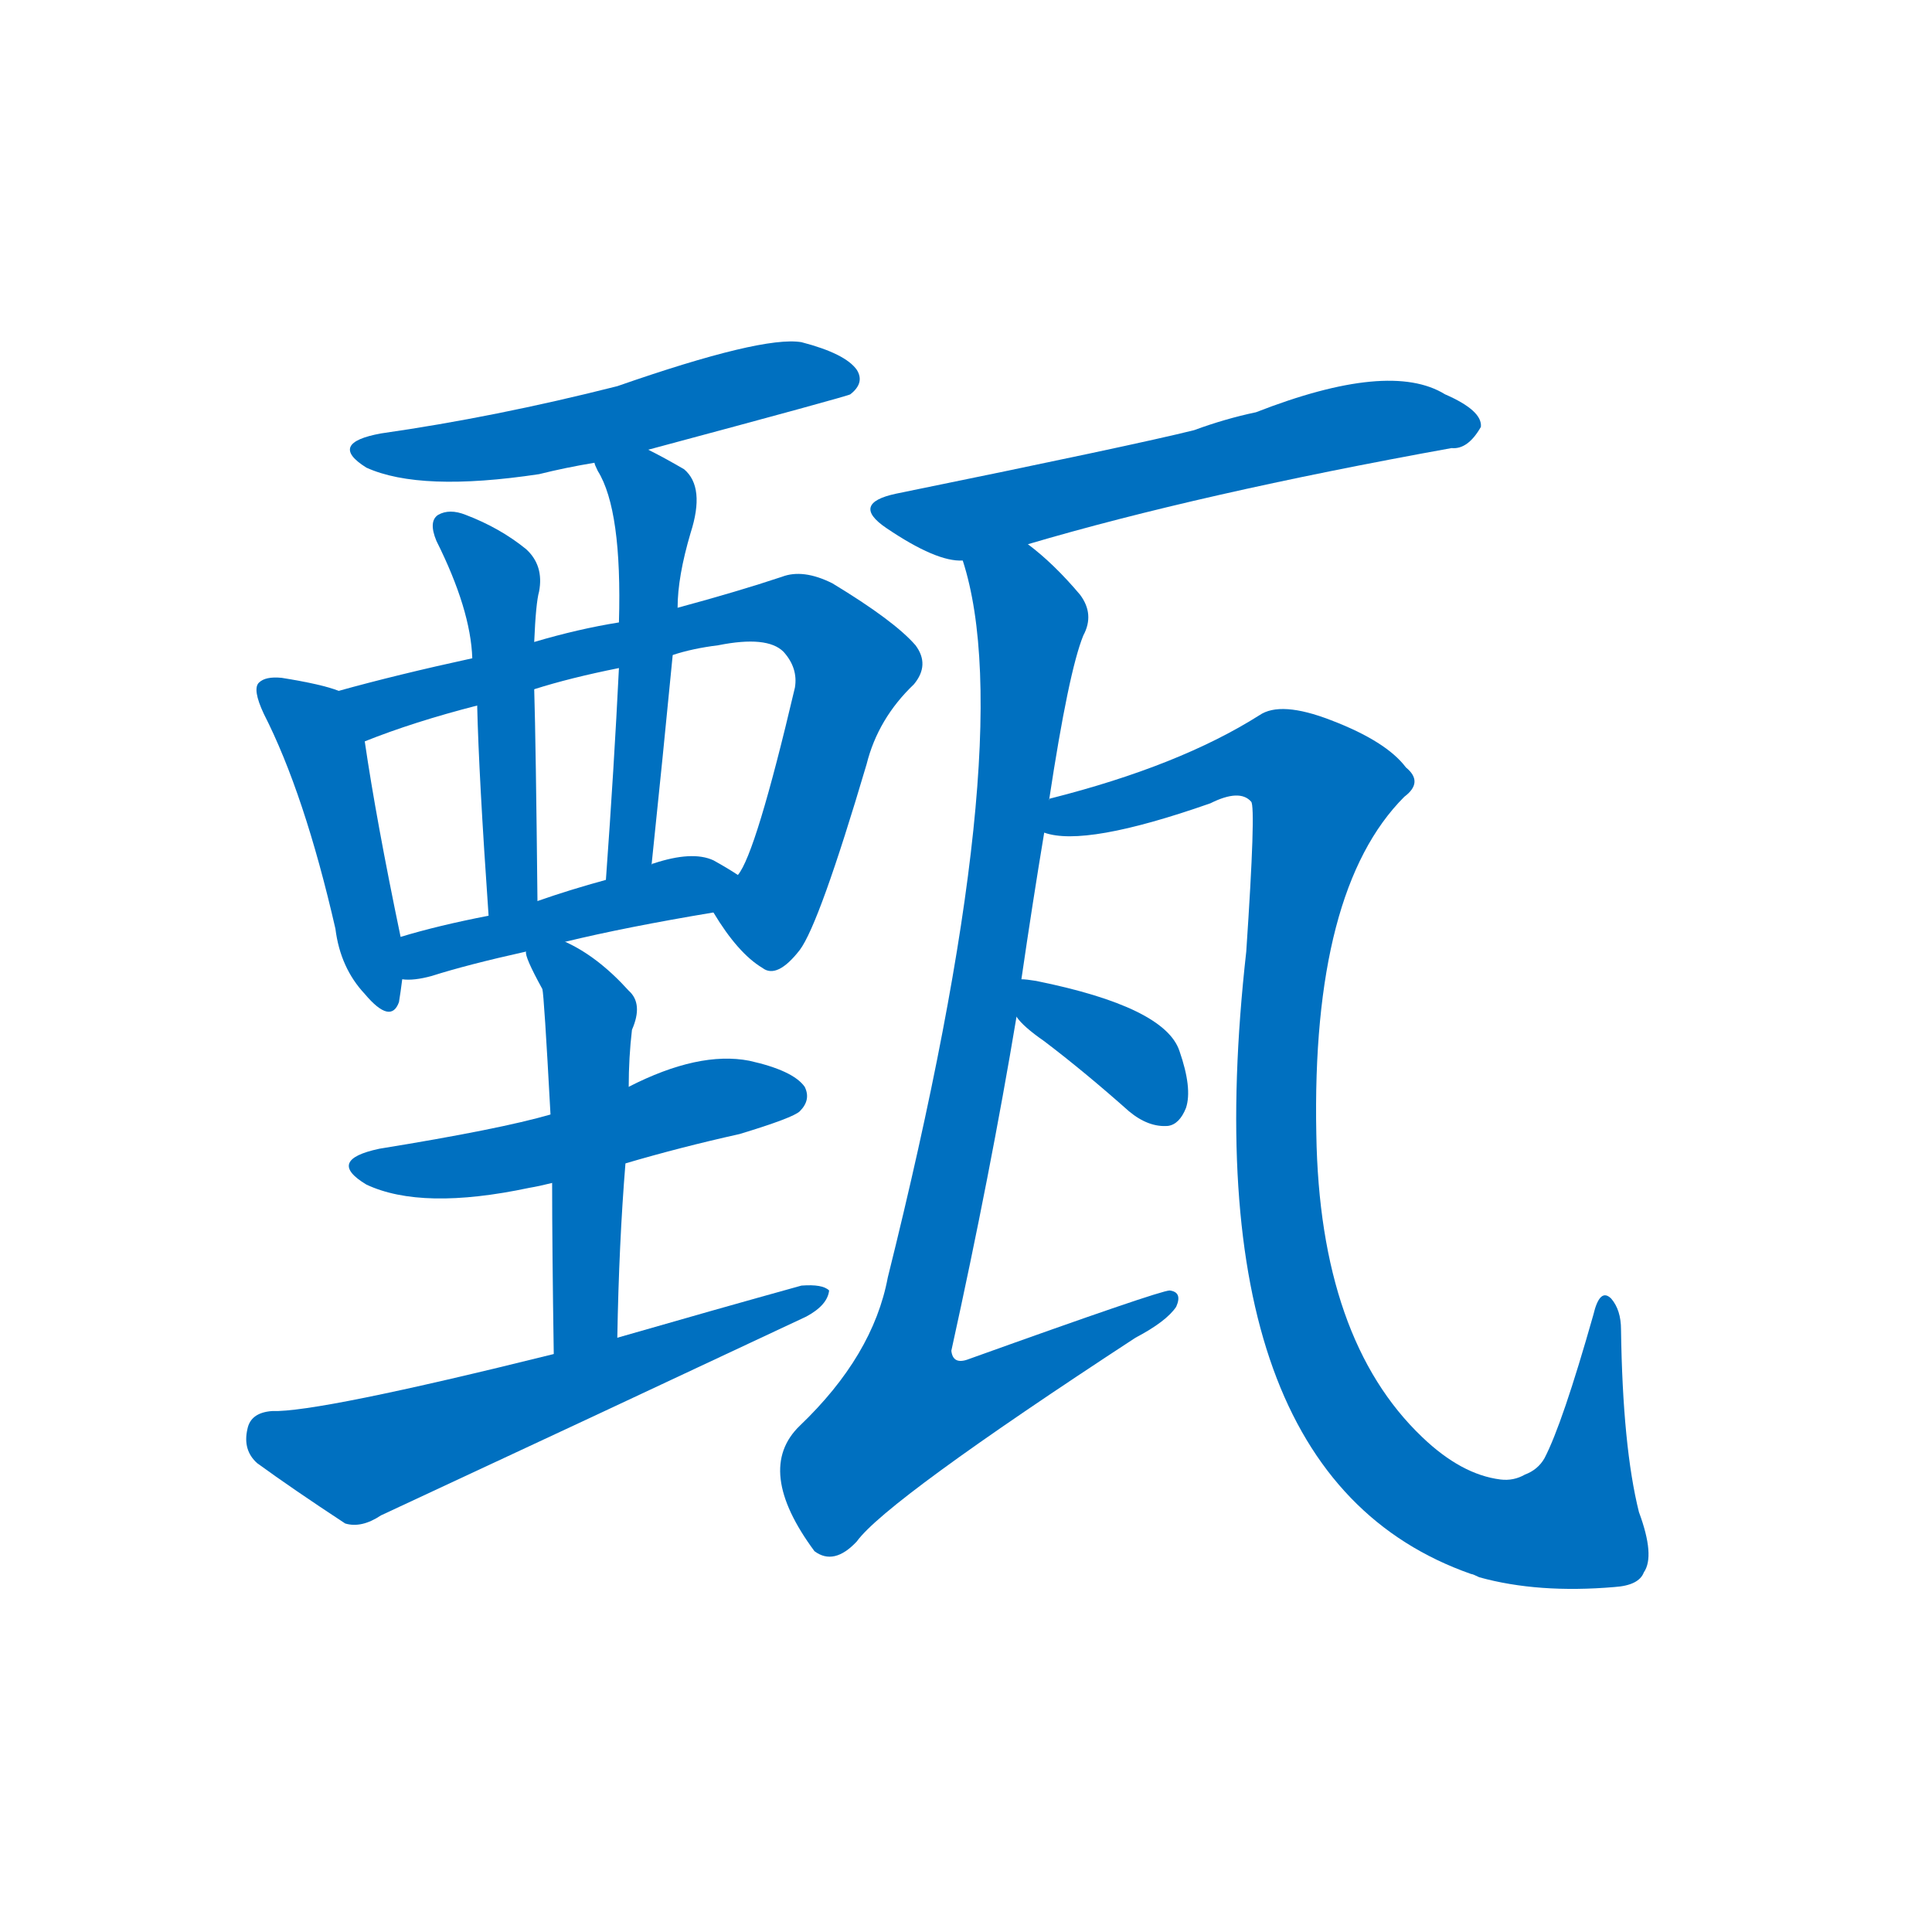 <svg width='83' height='83' >
                                <g transform="translate(3, 70) scale(0.07, -0.07)">
                                    <!-- 先将完整的字以灰色字体绘制完成，层级位于下面 -->
                                                                        <path d="M 355 724 Q 478 757 479 758 Q 488 765 483 773 Q 476 783 449 790 Q 425 794 336 763 Q 261 744 191 734 Q 158 728 182 713 Q 215 698 288 709 Q 304 713 322 716 L 355 724 Z" style="fill: #0070C0;"></path>
                                                                        <path d="M 165 576 Q 155 580 130 584 Q 120 585 116 581 Q 112 577 119 562 Q 144 513 163 430 Q 166 406 181 390 Q 197 371 202 385 Q 203 391 204 399 L 203 425 Q 188 497 181 545 C 177 572 177 572 165 576 Z" style="fill: #0070C0;"></path>
                                                                        <path d="M 395 440 Q 410 415 425 406 Q 434 399 448 417 Q 460 433 489 531 Q 496 559 518 580 Q 528 592 519 604 Q 506 619 468 642 Q 450 651 437 646 Q 410 637 373 627 L 337 618 Q 312 614 285 606 L 247 596 Q 201 586 165 576 C 136 568 153 534 181 545 Q 211 557 250 567 L 285 577 Q 307 584 337 590 L 370 598 Q 382 602 398 604 Q 428 610 438 600 Q 447 590 445 578 Q 421 476 410 463 C 397 437 393 443 395 440 Z" style="fill: #0070C0;"></path>
                                                                        <path d="M 285 606 Q 286 630 288 637 Q 291 653 280 663 Q 264 676 243 684 Q 233 688 226 684 Q 220 680 225 668 Q 246 626 247 596 L 250 567 Q 251 524 257 438 C 259 408 287 417 287 447 Q 286 544 285 577 L 285 606 Z" style="fill: #0070C0;"></path>
                                                                        <path d="M 373 627 Q 373 646 381 673 Q 390 701 377 712 Q 365 719 355 724 C 328 738 309 743 322 716 Q 322 715 324 711 Q 339 687 337 618 L 337 590 Q 334 529 329 460 C 327 430 354 439 357 469 Q 364 536 370 598 L 373 627 Z" style="fill: #0070C0;"></path>
                                                                        <path d="M 304 422 Q 341 431 395 440 C 425 445 435 447 410 463 Q 404 467 395 472 Q 382 478 358 470 Q 357 470 357 469 C 349 465 349 465 329 460 Q 307 454 287 447 L 257 438 Q 226 432 203 425 C 174 417 174 400 204 399 Q 211 398 222 401 Q 244 408 280 416 L 304 422 Z" style="fill: #0070C0;"></path>
                                                                        <path d="M 341 286 Q 375 296 411 304 Q 444 314 448 318 Q 455 325 451 333 Q 444 343 417 349 Q 386 355 343 333 L 295 316 Q 264 307 190 295 Q 157 288 182 273 Q 216 257 282 271 Q 288 272 296 274 L 341 286 Z" style="fill: #0070C0;"></path>
                                                                        <path d="M 336 179 Q 337 237 341 286 L 343 333 Q 343 351 345 368 Q 352 384 343 392 Q 324 413 304 422 C 277 436 274 438 280 416 Q 279 413 290 393 Q 291 390 295 316 L 296 274 Q 296 234 297 169 C 297 139 335 149 336 179 Z" style="fill: #0070C0;"></path>
                                                                        <path d="M 297 169 Q 152 133 124 134 Q 111 133 109 123 Q 106 110 115 102 Q 137 86 169 65 Q 179 62 191 70 Q 320 130 452 192 Q 465 199 466 208 Q 462 212 449 211 Q 395 196 336 179 L 297 169 Z" style="fill: #0070C0;"></path>
                                                                        <path d="M 588 666 Q 693 697 848 725 Q 858 724 866 738 Q 867 748 844 758 Q 810 779 728 747 Q 709 743 690 736 Q 654 727 507 697 Q 479 691 501 676 Q 532 655 548 656 L 588 666 Z" style="fill: #0070C0;"></path>
                                                                        <path d="M 584 399 Q 591 447 598 489 L 601 509 Q 613 588 622 610 Q 629 623 620 635 Q 604 654 588 666 C 565 686 541 685 548 656 Q 584 545 502 216 Q 493 168 448 125 Q 420 98 457 48 Q 469 39 483 54 Q 501 79 654 179 Q 673 189 679 198 Q 683 207 675 208 Q 669 208 552 166 Q 542 162 541 171 Q 565 280 581 376 L 584 399 Z" style="fill: #0070C0;"></path>
                                                                        <path d="M 598 489 Q 623 480 700 507 Q 718 516 725 508 Q 728 505 722 416 Q 686 95 860 34 Q 861 34 865 32 Q 901 22 948 26 Q 963 27 966 35 Q 973 45 963 72 Q 953 112 952 184 Q 952 196 946 203 Q 939 210 935 193 Q 916 126 905 105 Q 901 98 893 95 Q 886 91 878 92 Q 854 95 830 118 Q 767 178 765 304 Q 762 454 819 511 Q 831 520 820 529 Q 808 545 774 558 Q 743 570 730 561 Q 681 530 602 510 Q 601 510 601 509 C 572 500 568 491 598 489 Z" style="fill: #0070C0;"></path>
                                                                        <path d="M 581 376 Q 585 370 598 361 Q 623 342 650 318 Q 662 308 674 309 Q 681 310 685 320 Q 689 332 681 355 Q 672 382 593 398 Q 587 399 584 399 C 561 401 562 399 581 376 Z" style="fill: #0070C0;"></path>
                                    
                                    
                                                                                                                                                                                                                                                                                                                                                                                                                                                                                                                                                                                                                                                                                                                                                                                                                                                                                                                                                                                                                                                                                                        </g>
                            </svg>